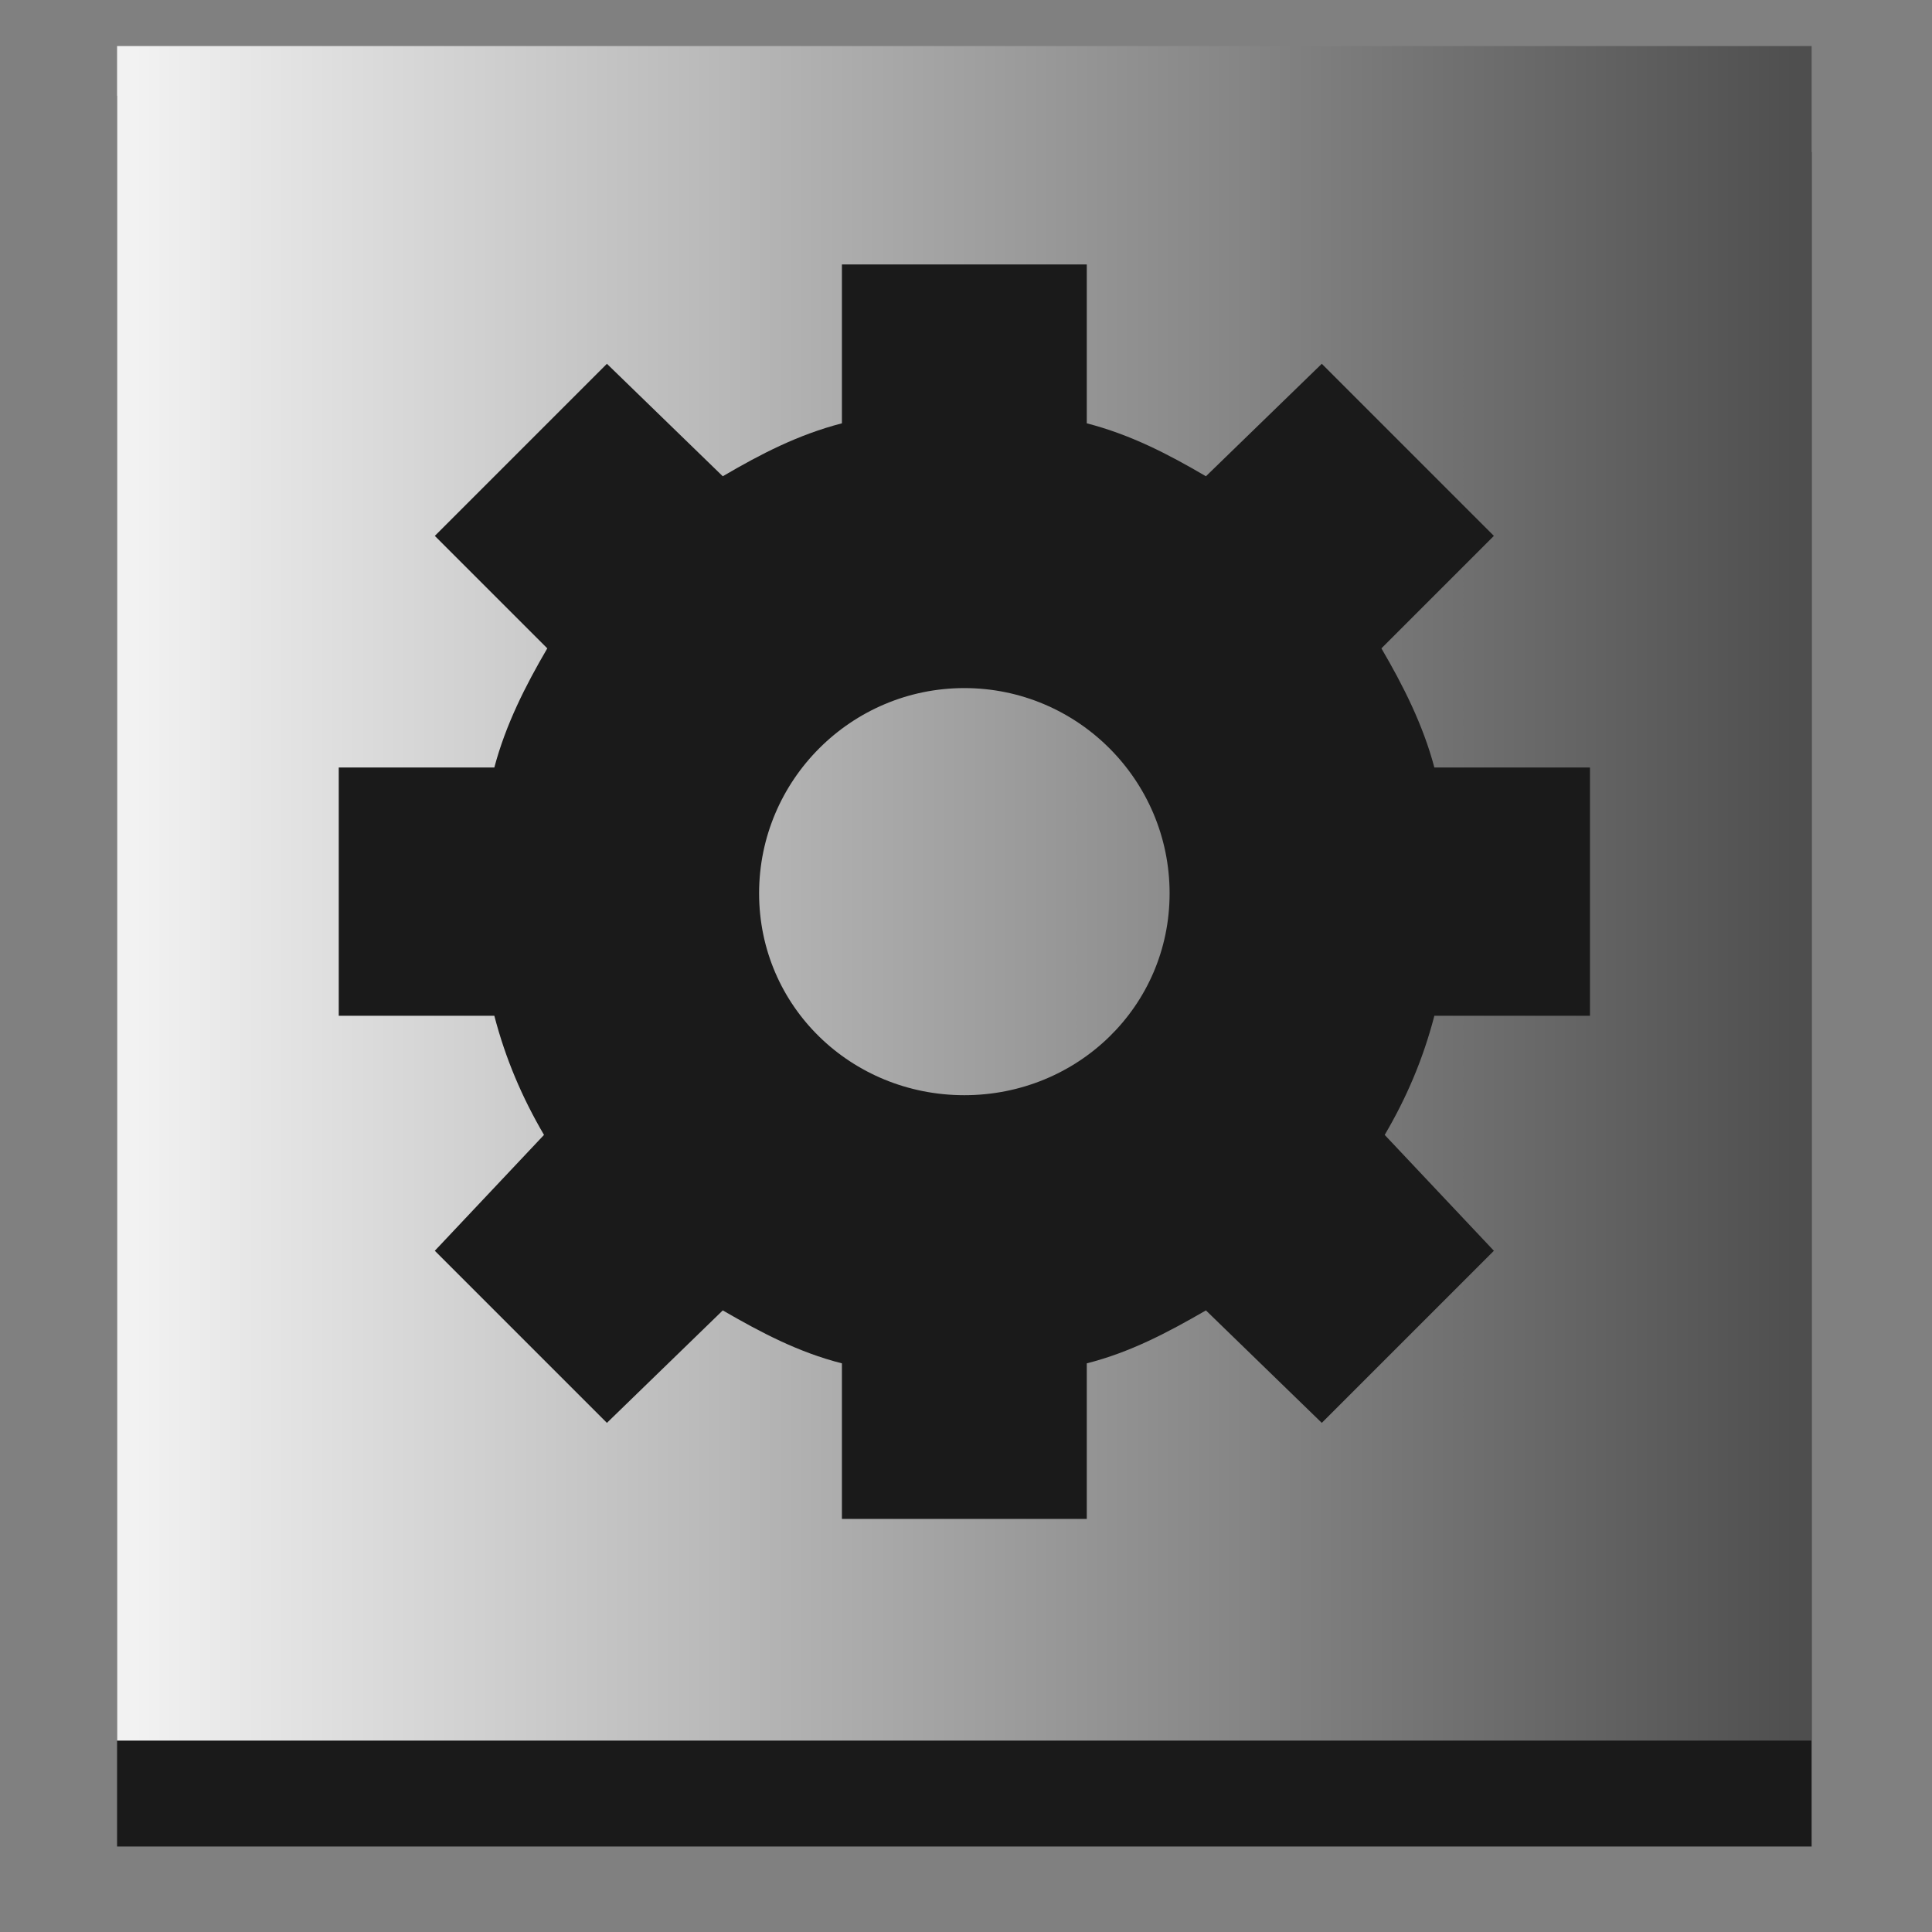 <?xml version="1.0" encoding="UTF-8" standalone="no"?>
<!-- Created with Inkscape (http://www.inkscape.org/) -->

<svg
   xmlns:dc="http://purl.org/dc/elements/1.1/"
   xmlns:cc="http://creativecommons.org/ns#"
   xmlns:rdf="http://www.w3.org/1999/02/22-rdf-syntax-ns#"
   xmlns:svg="http://www.w3.org/2000/svg"
   xmlns="http://www.w3.org/2000/svg"
   xmlns:xlink="http://www.w3.org/1999/xlink"
   version="1.1"
   width="22"
   height="22"
   id="svg6190">
  <rect width="100%" height="100%" fill="#808080" stroke="none"/>
  <defs
     id="defs6194">
    <linearGradient
       x1="169.275"
       y1="7.633"
       x2="169"
       y2="22.362"
       id="linearGradient10736"
       xlink:href="#linearGradient6935"
       gradientUnits="userSpaceOnUse"
       gradientTransform="matrix(0.935,-0.935,0.935,0.935,48.842,196.835)" />
    <linearGradient
       id="linearGradient6935">
      <stop
         id="stop6937"
         style="stop-color:#666666;stop-opacity:1"
         offset="0" />
      <stop
         id="stop6939"
         style="stop-color:#1a1a1a;stop-opacity:1"
         offset="1" />
    </linearGradient>
    <linearGradient
       x1="169.275"
       y1="7.633"
       x2="169"
       y2="22.362"
       id="linearGradient8068"
       xlink:href="#linearGradient5536"
       gradientUnits="userSpaceOnUse" />
    <linearGradient
       id="linearGradient5536">
      <stop
         id="stop5538"
         style="stop-color:#e6e6e6;stop-opacity:1"
         offset="0" />
      <stop
         id="stop5540"
         style="stop-color:#aaaaaa;stop-opacity:1"
         offset="1" />
    </linearGradient>
    <linearGradient
       id="linearGradient6294">
      <stop
         id="stop6296"
         style="stop-color:#e6e6e6;stop-opacity:1"
         offset="0" />
      <stop
         id="stop6298"
         style="stop-color:#aaaaaa;stop-opacity:1"
         offset="1" />
    </linearGradient>
    <linearGradient
       id="linearGradient6301">
      <stop
         id="stop6303"
         style="stop-color:#e6e6e6;stop-opacity:1"
         offset="0" />
      <stop
         id="stop6305"
         style="stop-color:#aaaaaa;stop-opacity:1"
         offset="1" />
    </linearGradient>
    <linearGradient
       x1="169.275"
       y1="7.633"
       x2="169"
       y2="22.362"
       id="linearGradient6317"
       xlink:href="#linearGradient5536"
       gradientUnits="userSpaceOnUse" />
    <linearGradient
       id="linearGradient6935-0">
      <stop
         id="stop6937-2"
         style="stop-color:#666666;stop-opacity:1"
         offset="0" />
      <stop
         id="stop6939-9"
         style="stop-color:#1a1a1a;stop-opacity:1"
         offset="1" />
    </linearGradient>
    <linearGradient
       id="linearGradient6487">
      <stop
         id="stop6489"
         style="stop-color:#666666;stop-opacity:1"
         offset="0" />
      <stop
         id="stop6491"
         style="stop-color:#1a1a1a;stop-opacity:1"
         offset="1" />
    </linearGradient>
    <linearGradient
       id="linearGradient5536-3">
      <stop
         id="stop5538-1"
         style="stop-color:#e6e6e6;stop-opacity:1"
         offset="0" />
      <stop
         id="stop5540-1"
         style="stop-color:#aaaaaa;stop-opacity:1"
         offset="1" />
    </linearGradient>
    <linearGradient
       id="linearGradient6622">
      <stop
         id="stop6624"
         style="stop-color:#e6e6e6;stop-opacity:1"
         offset="0" />
      <stop
         id="stop6626"
         style="stop-color:#aaaaaa;stop-opacity:1"
         offset="1" />
    </linearGradient>
    <linearGradient
       x1="140.526"
       y1="1255.219"
       x2="124.66"
       y2="1255.219"
       id="linearGradient10387"
       xlink:href="#linearGradient8666"
       gradientUnits="userSpaceOnUse"
       gradientTransform="matrix(1.206,0,0,1.206,61.727,-1332.316)" />
    <linearGradient
       id="linearGradient8666">
      <stop
         id="stop8668"
         style="stop-color:#4d4d4d;stop-opacity:1"
         offset="0" />
      <stop
         id="stop8670"
         style="stop-color:#f2f2f2;stop-opacity:1"
         offset="1" />
    </linearGradient>
    <linearGradient
       x1="140.526"
       y1="1255.219"
       x2="124.66"
       y2="1255.219"
       id="linearGradient6773"
       xlink:href="#linearGradient8666"
       gradientUnits="userSpaceOnUse"
       gradientTransform="matrix(1.206,0,0,1.206,61.727,-1332.316)" />
    <linearGradient
       x1="140.526"
       y1="1255.219"
       x2="124.66"
       y2="1255.219"
       id="linearGradient8138"
       xlink:href="#linearGradient8666-2"
       gradientUnits="userSpaceOnUse"
       gradientTransform="translate(-28.256,0.487)" />
    <linearGradient
       id="linearGradient8666-2">
      <stop
         id="stop8668-5"
         style="stop-color:#4d4d4d;stop-opacity:1"
         offset="0" />
      <stop
         id="stop8670-2"
         style="stop-color:#f2f2f2;stop-opacity:1"
         offset="1" />
    </linearGradient>
    <linearGradient
       x1="140.526"
       y1="1255.219"
       x2="124.66"
       y2="1255.219"
       id="linearGradient7008"
       xlink:href="#linearGradient8666-2"
       gradientUnits="userSpaceOnUse"
       gradientTransform="translate(-28.256,0.487)" />
  </defs>
  <g
     transform="matrix(1.206,0,0,1.206,-114.737,-1503.794)"
     id="g7999"
     style="display:inline">
    <path
       d="m 96.244,1247.831 0,16.531 16,0 0,-16 z"
       id="path8001"
       style="fill:#1a1a1a;fill-opacity:1;stroke:none;display:inline" />
    <path
       d="m 103.088,1249.281 2.312,0 0,1.5 c 0.413,0.107 0.765,0.289 1.125,0.5 l 1.094,-1.062 2.392,1.458 -1.062,1.062 c 0.206,0.352 0.393,0.722 0.5,1.125 l 1.469,0 0.2,3.256 -1.469,0 c -0.106,0.407 -0.261,0.771 -0.469,1.125 l 1.031,1.094 -1.625,1.625 -2.06,-1.196 c -0.36,0.208 -0.712,0.395 -1.125,0.5 l 0,1.469 -2.312,0 0,-1.469 c -0.413,-0.105 -0.765,-0.292 -1.125,-0.5 l -2.127,1.062 -1.625,-1.625 1.031,-1.094 c -0.207,-0.354 -0.363,-0.718 -0.469,-1.125 l -1.469,0 0.033,-3.357 1.469,0 c 0.107,-0.404 0.294,-0.773 0.5,-1.125 l -1.062,-1.062 2.625,-1.225 1.094,1.062 c 0.36,-0.211 0.712,-0.393 1.125,-0.5 z"
       id="path8003"
       style="fill:#1a1a1a;fill-opacity:1;stroke:none;display:inline" />
    <path
       d="m 104.244,1253.847 c -1.068,0 -1.938,0.915 -1.938,1.984 0,1.068 0.869,1.906 1.938,1.906 1.068,0 1.938,-0.838 1.938,-1.906 0,-1.068 -0.869,-1.984 -1.938,-1.984 z"
       id="path8005"
       style="fill:#1a1a1a;fill-opacity:1;stroke:none;display:inline" />
    <path
       d="m 96.244,1247.362 0,16 16,0 0,-16 -16,0 z m 6.844,2.062 2.312,0 0,1.5 c 0.413,0.107 0.765,0.289 1.125,0.5 l 1.094,-1.062 1.625,1.625 -1.062,1.062 c 0.206,0.352 0.393,0.722 0.5,1.125 l 1.469,0 0,2.344 -1.469,0 c -0.106,0.407 -0.261,0.771 -0.469,1.125 l 1.031,1.094 -1.625,1.625 -1.094,-1.062 c -0.36,0.208 -0.712,0.395 -1.125,0.5 l 0,1.469 -2.312,0 0,-1.469 c -0.413,-0.105 -0.765,-0.292 -1.125,-0.5 l -1.094,1.062 -1.625,-1.625 1.031,-1.094 c -0.207,-0.354 -0.363,-0.718 -0.469,-1.125 l -1.469,0 0,-2.344 1.469,0 c 0.107,-0.404 0.294,-0.773 0.5,-1.125 l -1.062,-1.062 1.625,-1.625 1.094,1.062 c 0.36,-0.211 0.712,-0.393 1.125,-0.5 l 0,-1.5 z m 1.156,4 c -1.068,0 -1.938,0.869 -1.938,1.938 0,1.068 0.869,1.906 1.938,1.906 1.068,0 1.938,-0.838 1.938,-1.906 0,-1.068 -0.869,-1.938 -1.938,-1.938 z"
       id="path8007"
       style="fill:url(#linearGradient7008);fill-opacity:1;stroke:none;display:inline" />
  </g>
</svg>
